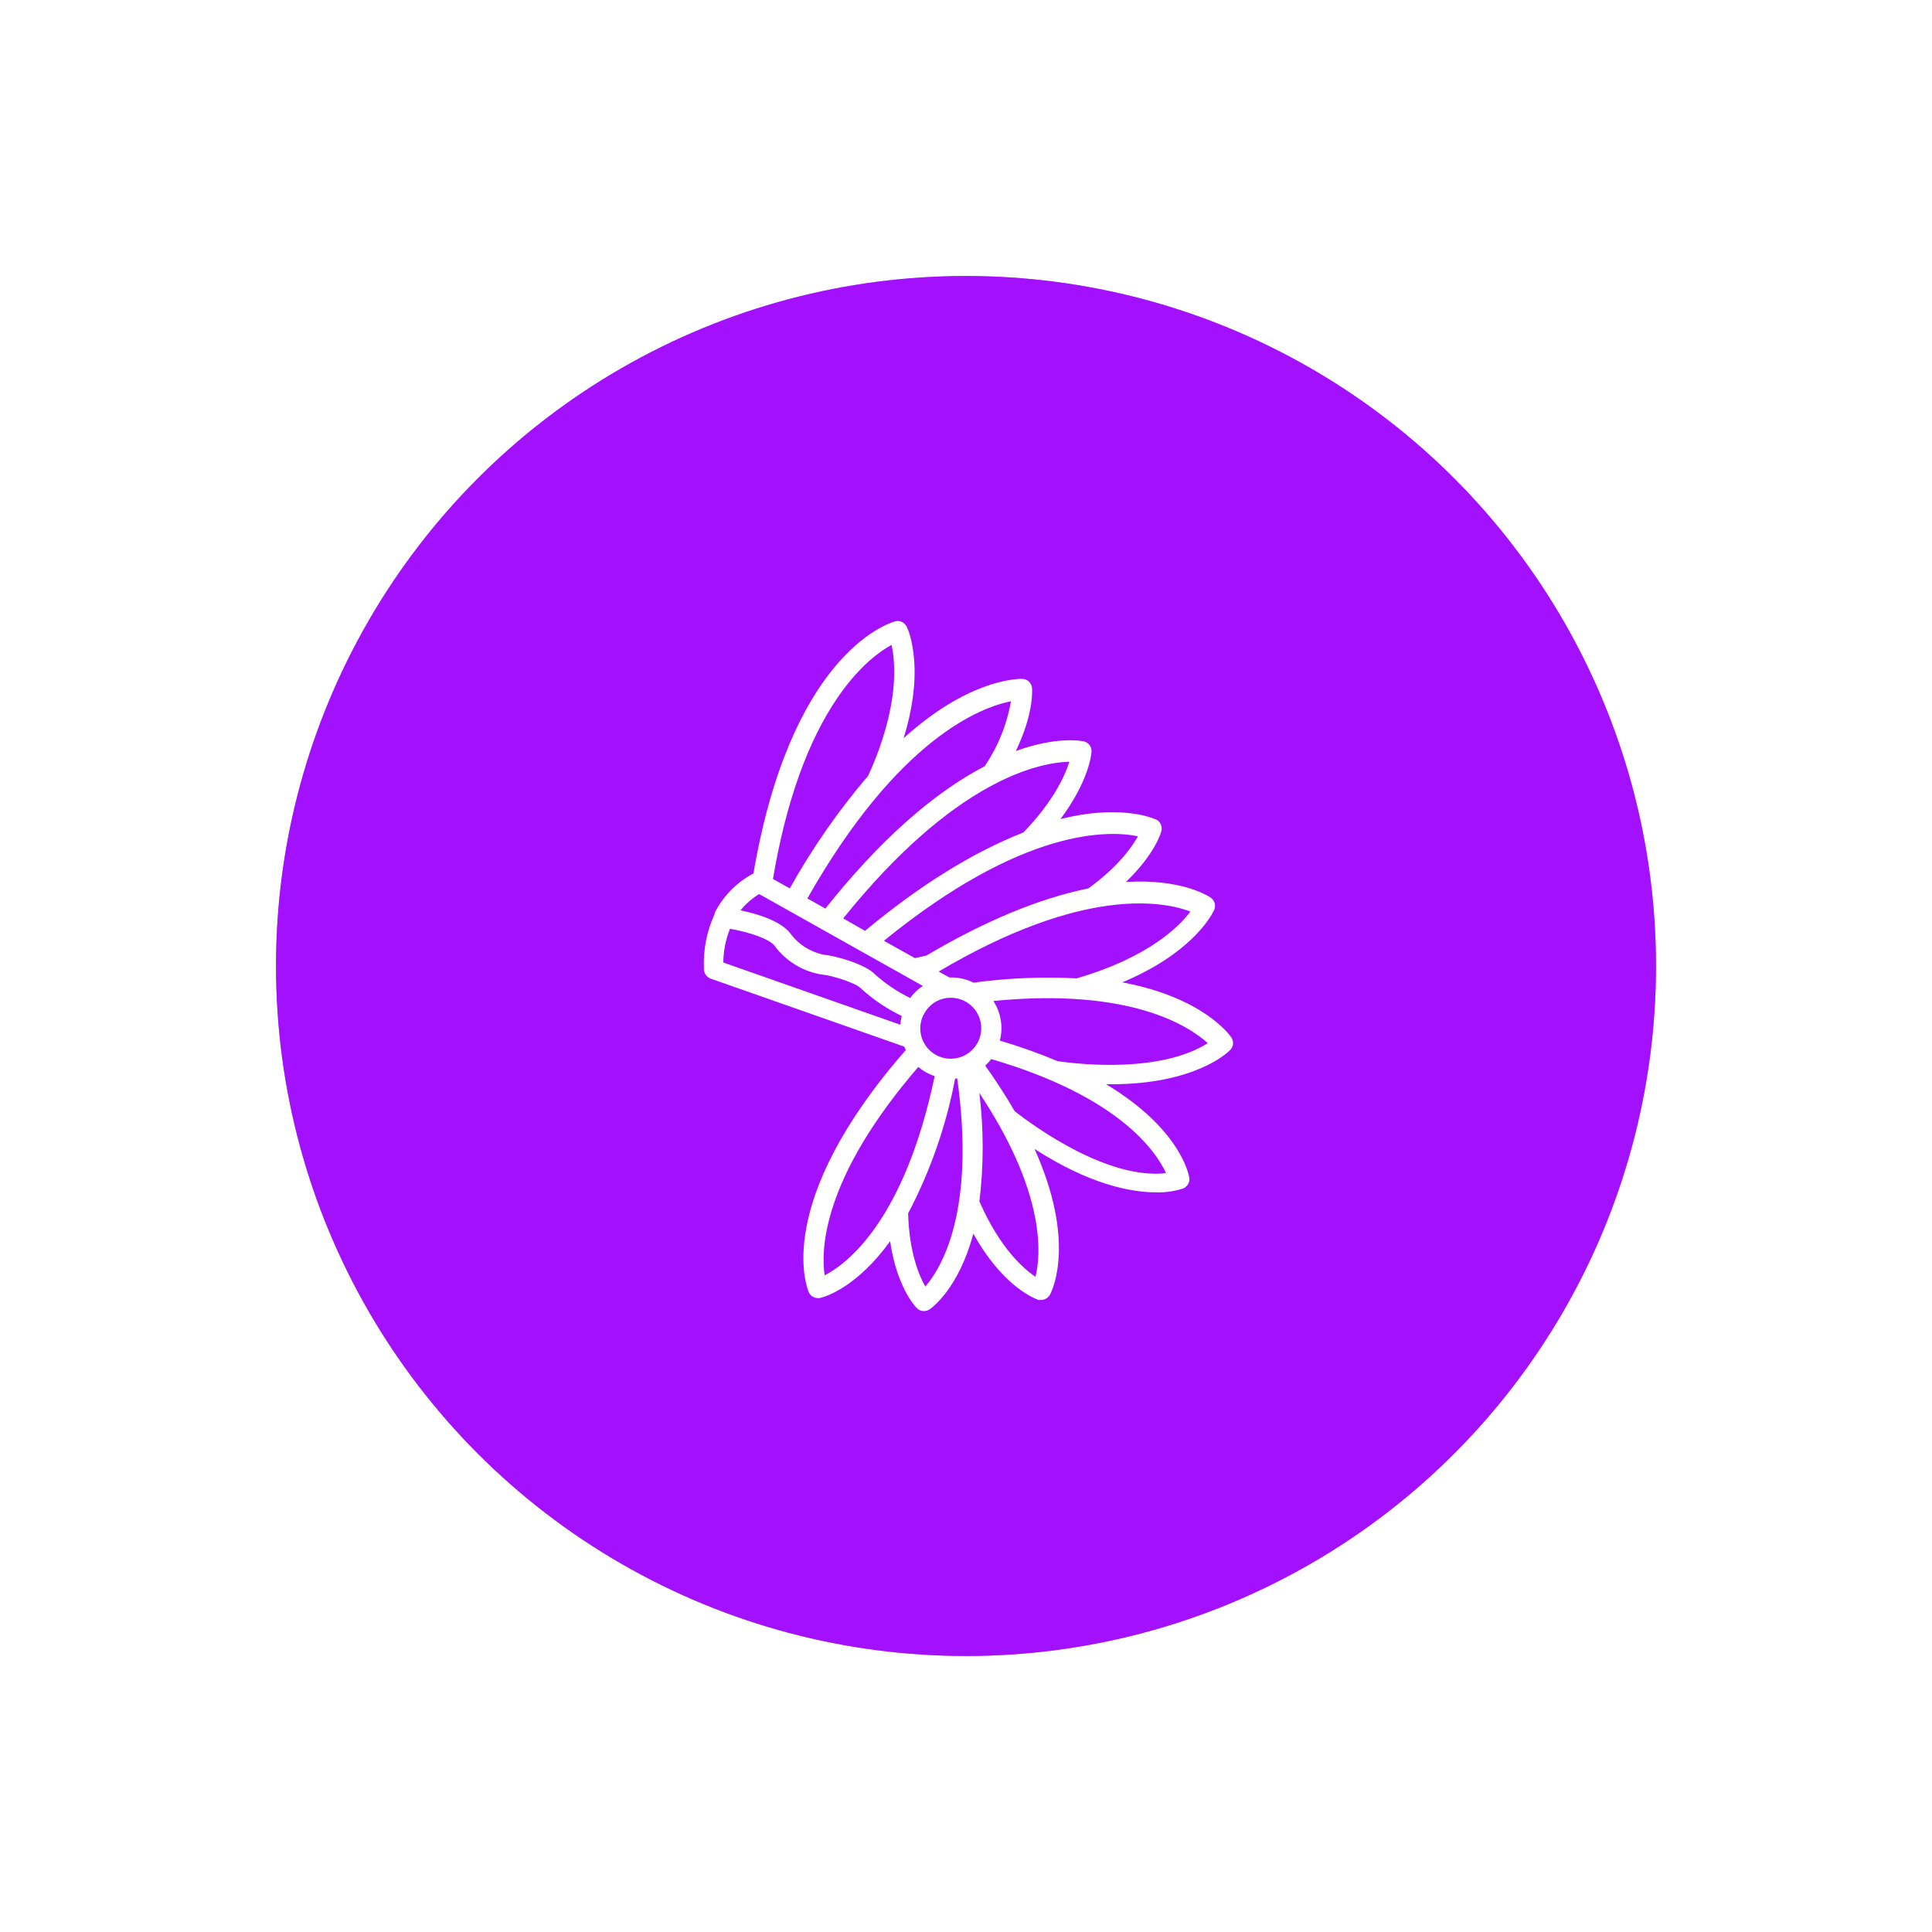 <svg width="140" height="140" viewBox="0 0 140 140" fill="none" xmlns="http://www.w3.org/2000/svg">
<g filter="url(#filter0_f_401_118)">
<circle cx="70" cy="70" r="50" fill="#A310FD" fill-opacity="0.5"/>
</g>
<circle cx="70" cy="70" r="50" fill="#A310FD"/>
<g clip-path="url(#clip0_401_118)">
<path d="M89.114 76.115C89.249 75.995 89.332 75.828 89.349 75.649C89.366 75.47 89.315 75.291 89.205 75.148C89.056 74.938 87.126 72.272 81.327 71.185C86.247 69.121 87.723 66.487 87.983 65.943L87.991 65.922C88.055 65.766 88.063 65.592 88.013 65.431C87.964 65.27 87.86 65.131 87.719 65.037C87.351 64.797 85.41 63.679 81.592 63.908C83.751 61.834 84.159 60.241 84.159 60.219C84.201 60.055 84.185 59.882 84.114 59.728C84.043 59.575 83.92 59.45 83.768 59.377H83.751C83.303 59.183 80.968 58.319 76.848 59.351C78.886 56.62 79.081 54.702 79.096 54.479C79.109 54.304 79.059 54.132 78.954 53.992C78.849 53.852 78.697 53.755 78.526 53.719C78.446 53.702 76.638 53.321 73.611 54.422C74.879 51.786 74.805 50.127 74.784 49.868V49.855C74.769 49.679 74.691 49.515 74.563 49.393C74.436 49.271 74.268 49.2 74.092 49.193H74.066C73.399 49.193 70.017 49.394 65.48 53.49C66.104 51.482 66.363 49.61 66.249 47.912C66.148 46.392 65.779 45.561 65.706 45.41L65.693 45.39C65.615 45.244 65.49 45.128 65.338 45.062C65.186 44.995 65.016 44.982 64.855 45.025C64.081 45.251 57.27 47.684 54.598 63.292C53.407 63.922 52.436 64.9 51.815 66.097C51.801 66.122 51.791 66.15 51.788 66.178V66.226C51.208 67.484 50.941 68.864 51.011 70.248C51.016 70.395 51.065 70.536 51.152 70.655C51.238 70.773 51.358 70.863 51.496 70.914L65.525 75.842C65.56 75.926 65.598 76.007 65.639 76.088C55.934 87.183 58.486 93.358 58.607 93.629V93.644C58.665 93.77 58.758 93.876 58.875 93.95C58.992 94.024 59.127 94.064 59.266 94.064H59.369C59.391 94.064 59.414 94.061 59.435 94.056C59.884 93.946 62.117 93.241 64.502 89.946C64.975 93.173 66.235 94.584 66.424 94.779L66.434 94.79C66.5 94.858 66.579 94.912 66.666 94.95C66.754 94.987 66.848 95.007 66.943 95.007C67.097 95.007 67.248 94.96 67.374 94.871C67.462 94.811 69.444 93.45 70.531 89.395C72.473 92.878 74.538 93.92 75.183 94.174C75.208 94.187 75.236 94.195 75.264 94.197C75.329 94.204 75.395 94.204 75.46 94.197C75.588 94.194 75.712 94.157 75.821 94.091C75.93 94.025 76.021 93.932 76.083 93.821C76.291 93.428 77.957 89.921 74.968 83.256C78.966 85.837 81.953 86.402 83.788 86.402C84.439 86.42 85.089 86.328 85.71 86.13C85.87 86.073 86.004 85.961 86.09 85.814C86.176 85.668 86.207 85.496 86.179 85.329C86.112 84.947 85.399 81.719 80.144 78.562C80.269 78.569 80.392 78.569 80.516 78.569C86.533 78.568 88.909 76.321 89.114 76.115ZM71.983 72.535C81.935 71.555 86.18 74.371 87.521 75.593C84.102 77.735 78.413 77.148 76.654 76.9C75.282 76.326 73.879 75.827 72.453 75.406C72.578 74.921 72.601 74.415 72.52 73.921C72.439 73.427 72.256 72.955 71.983 72.535ZM60.264 87.725C61.241 84.52 63.349 81.022 66.538 77.321V77.314C66.89 77.609 67.294 77.835 67.73 77.981C65.533 88.434 61.402 91.565 59.761 92.418C59.624 91.539 59.585 89.97 60.264 87.725ZM78.874 64.376C75.32 65.096 71.371 66.735 67.144 69.236C66.857 69.305 66.567 69.372 66.295 69.427L64.052 68.172C74.157 59.943 80.368 60.168 82.461 60.599C81.992 61.436 80.984 62.841 78.868 64.376H78.874ZM66.893 73.584C66.932 73.534 66.965 73.48 66.989 73.421C67.239 72.97 67.64 72.623 68.122 72.44C68.394 72.339 68.683 72.292 68.973 72.302C69.263 72.312 69.548 72.379 69.812 72.499C70.076 72.62 70.314 72.791 70.512 73.003C70.709 73.215 70.864 73.465 70.965 73.736C71.067 74.008 71.114 74.297 71.104 74.587C71.094 74.877 71.026 75.162 70.906 75.426C70.786 75.69 70.615 75.928 70.402 76.126C70.19 76.324 69.941 76.478 69.669 76.579H69.66C69.251 76.732 68.805 76.76 68.38 76.66C67.956 76.559 67.57 76.334 67.274 76.013C66.977 75.693 66.782 75.292 66.714 74.86C66.647 74.429 66.709 73.987 66.893 73.591V73.584ZM78.019 70.895C75.517 70.765 73.009 70.87 70.526 71.208C70.492 71.184 70.455 71.163 70.416 71.146C69.954 70.937 69.453 70.829 68.945 70.829C68.895 70.829 68.845 70.829 68.794 70.829L68.02 70.401C78.546 64.173 84.335 65.323 86.262 66.055C85.513 67.058 83.317 69.357 78.019 70.895ZM65.956 72.32C65.04 71.876 64.191 71.307 63.433 70.63C62.714 69.854 60.485 69.246 59.704 69.184C58.739 68.994 57.878 68.452 57.291 67.663C56.611 66.765 55.021 66.252 53.662 65.966C54.041 65.499 54.498 65.1 55.011 64.786L66.87 71.442C66.516 71.679 66.206 71.976 65.956 72.32ZM59.581 70.623C60.26 70.674 62.038 71.234 62.368 71.608C62.377 71.618 62.387 71.627 62.398 71.635C63.276 72.438 64.268 73.106 65.341 73.618C65.29 73.827 65.256 74.04 65.242 74.255L52.413 69.747C52.423 68.909 52.587 68.08 52.898 67.302C54.256 67.542 55.742 68.026 56.126 68.532C56.953 69.651 58.184 70.401 59.558 70.623H59.581ZM69.212 78.159C69.262 78.159 69.312 78.151 69.362 78.144C70.721 87.788 68.198 91.908 67.053 93.23C66.603 92.444 65.885 90.759 65.806 87.926C67.419 84.857 68.566 81.565 69.212 78.159ZM71.83 76.744C81.09 79.452 83.776 83.438 84.496 85.012C80.296 85.478 75.111 81.752 73.522 80.519V80.512C72.87 79.386 72.151 78.28 71.394 77.22C71.553 77.075 71.699 76.915 71.83 76.744ZM62.91 56.215C60.752 58.74 58.851 61.474 57.233 64.376L56.011 63.697C56.952 58.115 58.543 53.669 60.741 50.484C62.318 48.199 63.817 47.158 64.604 46.731C64.882 47.956 65.208 51.171 62.91 56.215ZM71.356 55.522C67.572 57.497 63.684 60.968 59.81 65.837L58.504 65.104C65.101 53.476 71.093 51.249 73.258 50.817C72.963 52.502 72.315 54.105 71.356 55.522ZM74.16 60.322C70.505 61.76 66.644 64.153 62.682 67.454L61.103 66.55C69.254 56.421 75.353 55.253 77.488 55.199C77.197 56.139 76.38 58.021 74.16 60.322ZM70.968 79.204C73.132 82.464 74.491 85.502 75.014 88.25C75.404 90.299 75.233 91.718 75.036 92.52C74.142 91.922 72.455 90.429 70.983 87.086H70.969C71.289 84.468 71.289 81.821 70.968 79.204Z" fill="white"/>
</g>
<defs>
<filter id="filter0_f_401_118" x="0" y="0" width="140" height="140" filterUnits="userSpaceOnUse" color-interpolation-filters="sRGB">
<feFlood flood-opacity="0" result="BackgroundImageFix"/>
<feBlend mode="normal" in="SourceGraphic" in2="BackgroundImageFix" result="shape"/>
<feGaussianBlur stdDeviation="10" result="effect1_foregroundBlur_401_118"/>
</filter>
<clipPath id="clip0_401_118">
<rect width="50" height="50" fill="white" transform="translate(45 45)"/>
</clipPath>
</defs>
</svg>
